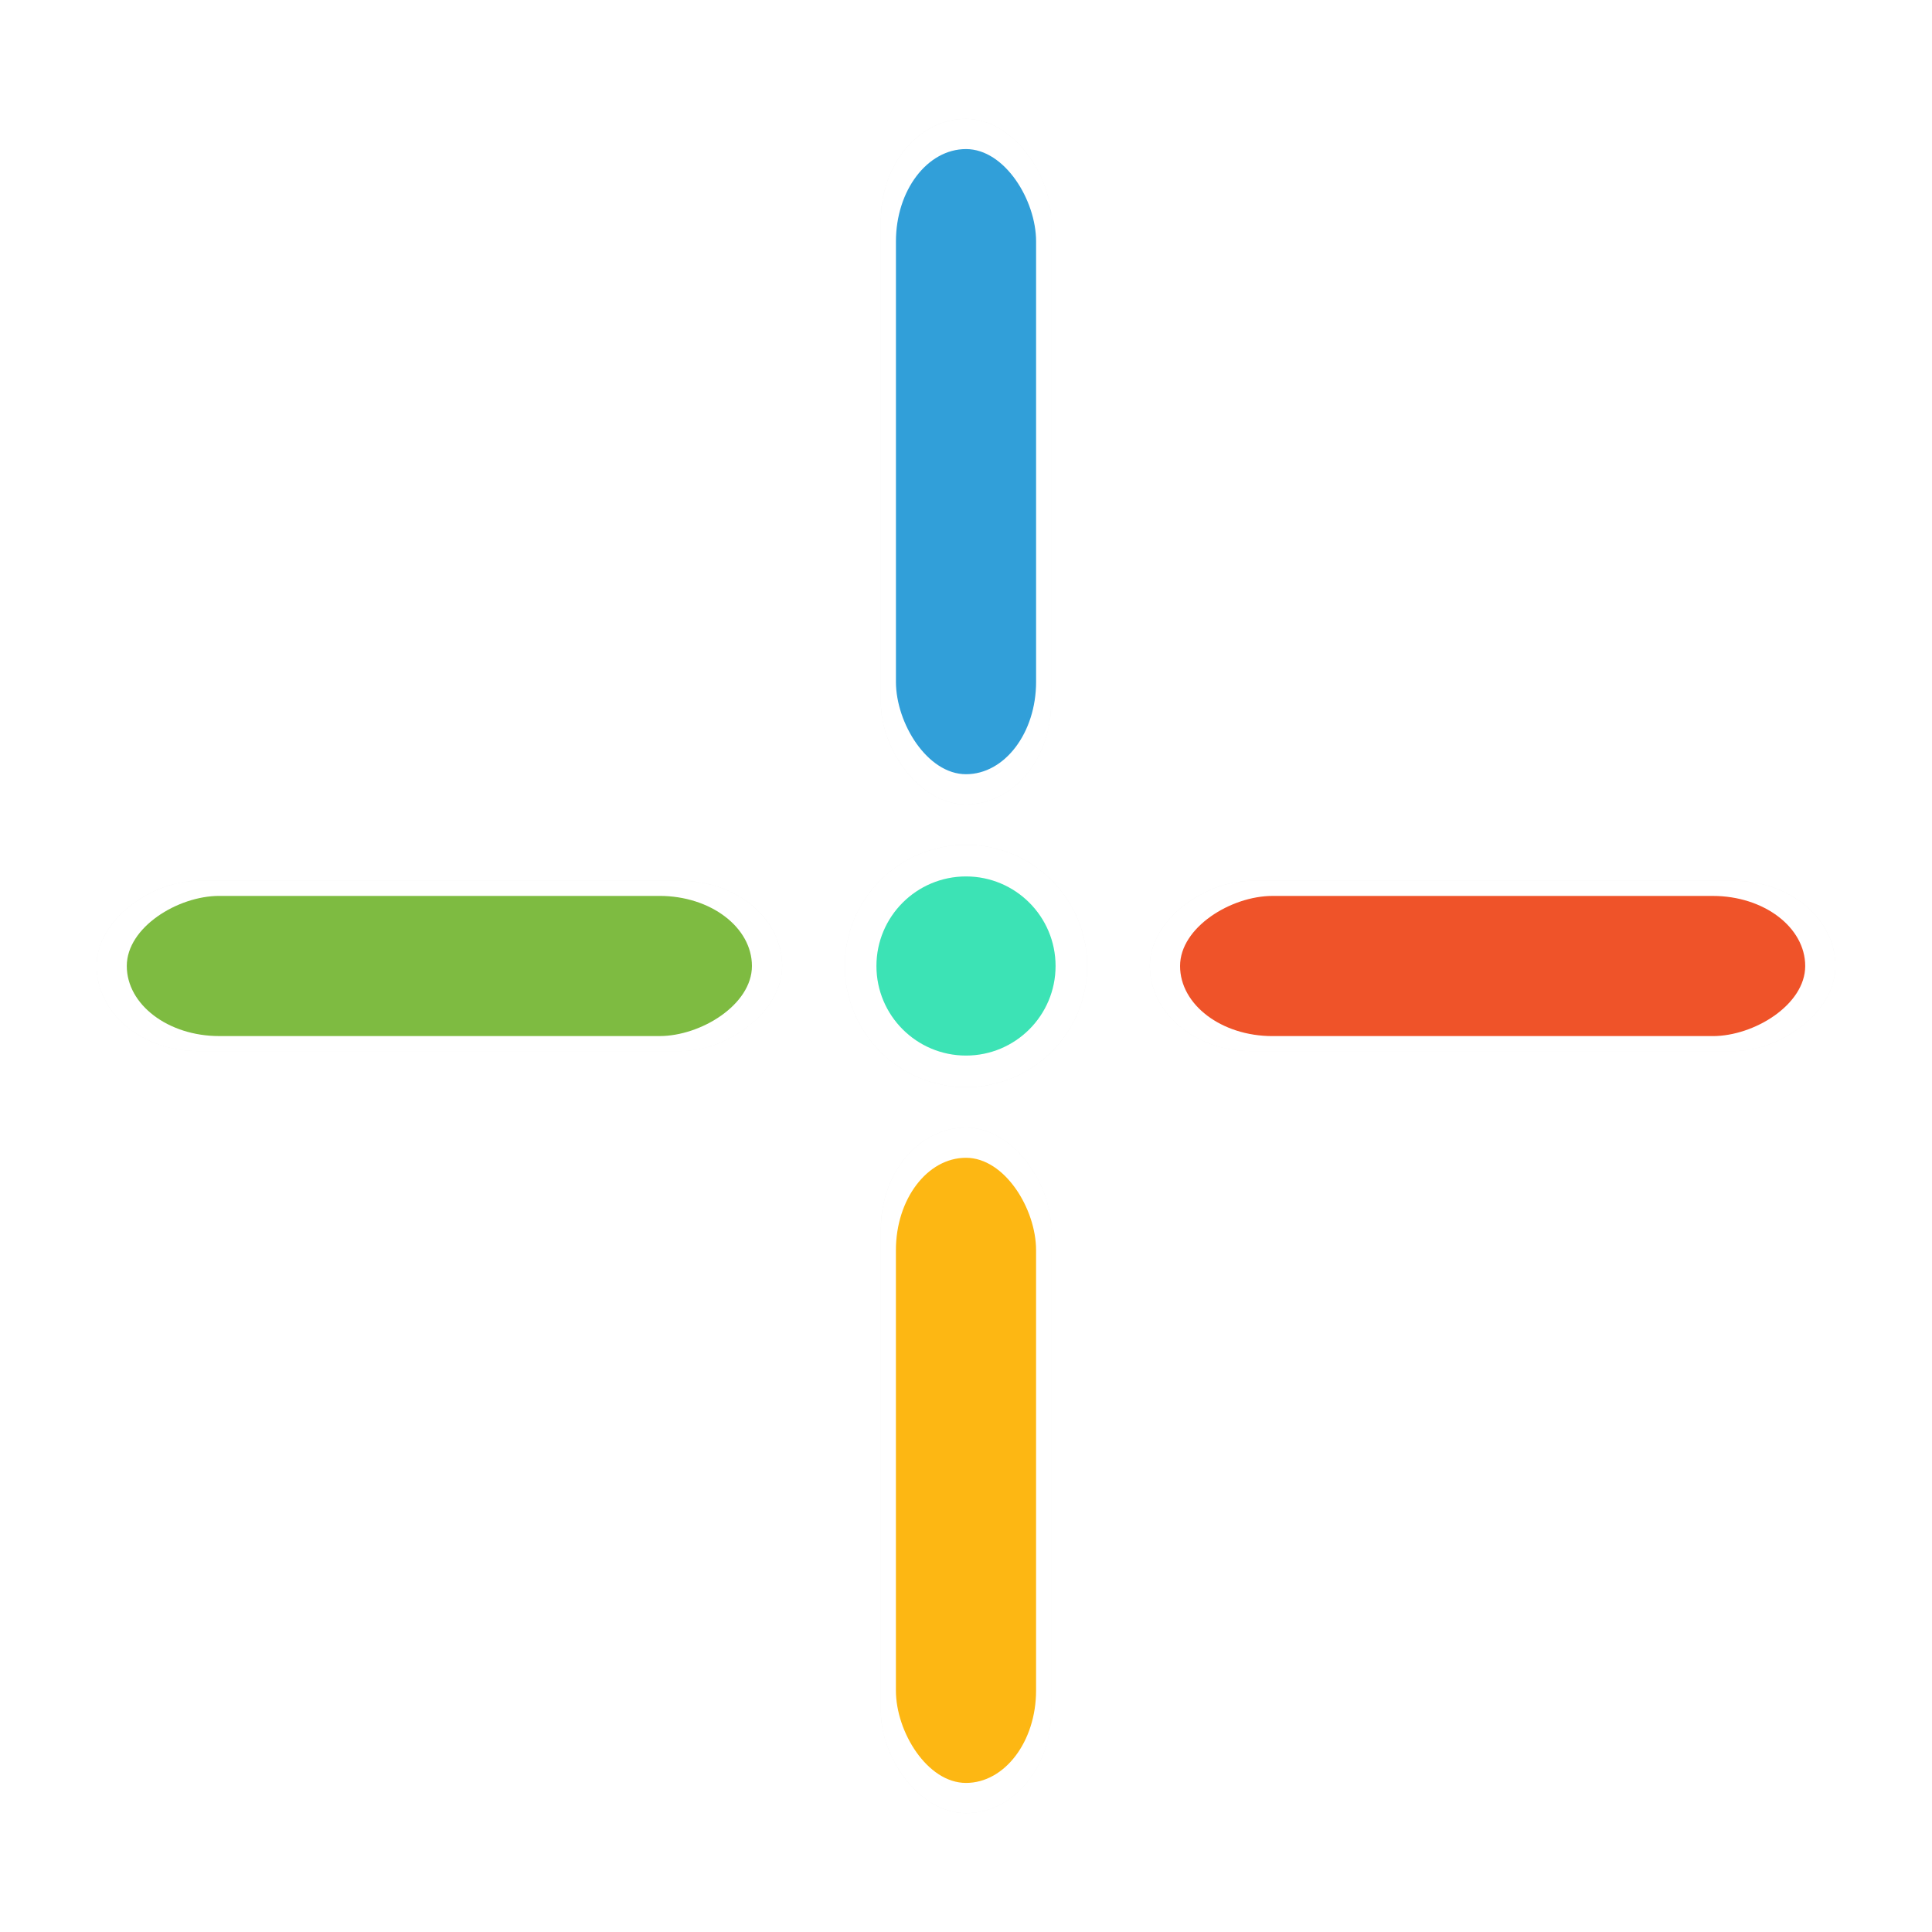 <?xml version="1.0" encoding="UTF-8" standalone="no"?>
<svg
   xmlns:dc="http://purl.org/dc/elements/1.1/"
   xmlns:cc="http://creativecommons.org/ns#"
   xmlns:rdf="http://www.w3.org/1999/02/22-rdf-syntax-ns#"
   xmlns:svg="http://www.w3.org/2000/svg"
   xmlns="http://www.w3.org/2000/svg"
   xmlns:sodipodi="http://sodipodi.sourceforge.net/DTD/sodipodi-0.dtd"
   xmlns:inkscape="http://www.inkscape.org/namespaces/inkscape"
   width="100"
   height="100"
   viewBox="0 0 75 75"
   version="1.1"
   id="svg2"
   inkscape:version="0.92.3 (unknown)"
   sodipodi:docname="crosshair.svg">
  <defs
     id="defs11">
    <filter
       height="1.345"
       y="-0.173"
       width="1.336"
       x="-0.168"
       id="filter1057"
       style="color-interpolation-filters:sRGB"
       inkscape:collect="always">
      <feGaussianBlur
         id="feGaussianBlur1059"
         stdDeviation="1.577"
         inkscape:collect="always" />
    </filter>
  </defs>
  <sodipodi:namedview
     pagecolor="#ffffff"
     bordercolor="#666666"
     borderopacity="1"
     objecttolerance="10"
     gridtolerance="10"
     guidetolerance="10"
     inkscape:pageopacity="0"
     inkscape:pageshadow="2"
     inkscape:window-width="1366"
     inkscape:window-height="658"
     id="namedview9"
     showgrid="true"
     inkscape:zoom="5.212836"
     inkscape:cx="51.918344"
     inkscape:cy="49.232665"
     inkscape:window-x="0"
     inkscape:window-y="32"
     inkscape:window-maximized="1"
     inkscape:current-layer="svg2"
     inkscape:pagecheckerboard="false">
    <inkscape:grid
       type="xygrid"
       id="grid20" />
  </sodipodi:namedview>
  <rect
     style="opacity:0.2;fill:#000000;fill-opacity:1;stroke:none;stroke-width:1.905;stroke-miterlimit:4;stroke-dasharray:none;filter:url(#filter1057)"
     id="rect1035"
     width="2.203"
     height="8.871"
     x="10.898"
     y="1.038"
     ry="1.311"
     transform="matrix(3,0,0,3,1.5,1.5)" />
  <rect
     ry="1.311"
     y="14.091"
     x="10.898"
     height="8.871"
     width="2.203"
     id="rect1037"
     style="opacity:0.2;fill:#000000;fill-opacity:1;stroke:none;stroke-width:1.905;stroke-miterlimit:4;stroke-dasharray:none;filter:url(#filter1057)"
     transform="matrix(3,0,0,3,1.5,1.5)" />
  <rect
     ry="1.311"
     y="-23.25"
     x="10.898"
     height="8.871"
     width="2.203"
     id="rect1039"
     style="opacity:0.2;fill:#000000;fill-opacity:1;stroke:none;stroke-width:1.905;stroke-miterlimit:4;stroke-dasharray:none;filter:url(#filter1057)"
     transform="matrix(0,3,-3,0,1.5,1.5)" />
  <rect
     transform="matrix(0,3,-3,0,1.5,1.5)"
     style="opacity:0.2;fill:#000000;fill-opacity:1;stroke:none;stroke-width:1.905;stroke-miterlimit:4;stroke-dasharray:none;filter:url(#filter1057)"
     id="rect1041"
     width="2.203"
     height="8.871"
     x="10.898"
     y="-9.621"
     ry="1.311" />
  <circle
     style="opacity:0.2;fill:#000000;fill-opacity:1;stroke:none;stroke-width:1.757;stroke-miterlimit:4;stroke-dasharray:none;filter:url(#filter1057)"
     id="circle1043"
     cx="12"
     cy="12"
     r="1.568"
     transform="matrix(3,0,0,3,1.5,1.5)" />
  <circle
     r="1.159"
     cy="12"
     cx="12"
     id="circle1045"
     style="opacity:0.2;fill:#000000;fill-opacity:1;stroke:none;stroke-width:1.299;stroke-miterlimit:4;stroke-dasharray:none;filter:url(#filter1057)"
     transform="matrix(3,0,0,3,1.5,1.5)" />
  <rect
     ry="3.934"
     y="4.615"
     x="34.195"
     height="26.613"
     width="6.61"
     id="rect880"
     style="opacity:1;fill:#ffffff;fill-opacity:1;stroke:none;stroke-width:5.714;stroke-miterlimit:4;stroke-dasharray:none" />
  <rect
     style="opacity:1;fill:#ffffff;fill-opacity:1;stroke:none;stroke-width:5.714;stroke-miterlimit:4;stroke-dasharray:none"
     id="rect882"
     width="6.61"
     height="26.613"
     x="34.195"
     y="43.773"
     ry="3.934" />
  <rect
     transform="rotate(90)"
     style="opacity:1;fill:#ffffff;fill-opacity:1;stroke:none;stroke-width:5.714;stroke-miterlimit:4;stroke-dasharray:none"
     id="rect884"
     width="6.61"
     height="26.613"
     x="34.195"
     y="-71.25"
     ry="3.934" />
  <rect
     ry="3.934"
     y="-30.363"
     x="34.195"
     height="26.613"
     width="6.61"
     id="rect886"
     style="opacity:1;fill:#ffffff;fill-opacity:1;stroke:none;stroke-width:5.714;stroke-miterlimit:4;stroke-dasharray:none"
     transform="rotate(90)" />
  <circle
     r="4.704"
     cy="37.5"
     cx="37.5"
     id="path888"
     style="opacity:1;fill:#ffffff;fill-opacity:1;stroke:none;stroke-width:5.271;stroke-miterlimit:4;stroke-dasharray:none" />
  <circle
     style="opacity:1;fill:#3ce3b5;fill-opacity:1;stroke:none;stroke-width:3.896;stroke-miterlimit:4;stroke-dasharray:none"
     id="circle849"
     cx="37.5"
     cy="37.5"
     r="3.477" />
  <rect
     style="opacity:1;fill:#319fd9;fill-opacity:1;stroke:none;stroke-width:4.951;stroke-miterlimit:4;stroke-dasharray:none"
     id="rect851"
     width="5.441"
     height="24.268"
     x="34.78"
     y="5.787"
     ry="3.587" />
  <rect
     transform="rotate(90)"
     ry="3.587"
     y="-70.078"
     x="34.78"
     height="24.268"
     width="5.441"
     id="rect853"
     style="opacity:1;fill:#ef5329;fill-opacity:1;stroke:none;stroke-width:4.951;stroke-miterlimit:4;stroke-dasharray:none" />
  <rect
     style="opacity:1;fill:#fdb713;fill-opacity:1;stroke:none;stroke-width:4.951;stroke-miterlimit:4;stroke-dasharray:none"
     id="rect943"
     width="5.441"
     height="24.268"
     x="-40.22"
     y="-69.213"
     ry="3.587"
     transform="scale(-1)" />
  <rect
     transform="rotate(-90)"
     ry="3.587"
     y="4.922"
     x="-40.22"
     height="24.268"
     width="5.441"
     id="rect945"
     style="opacity:1;fill:#7ebb41;fill-opacity:1;stroke:none;stroke-width:4.951;stroke-miterlimit:4;stroke-dasharray:none" />
</svg>
